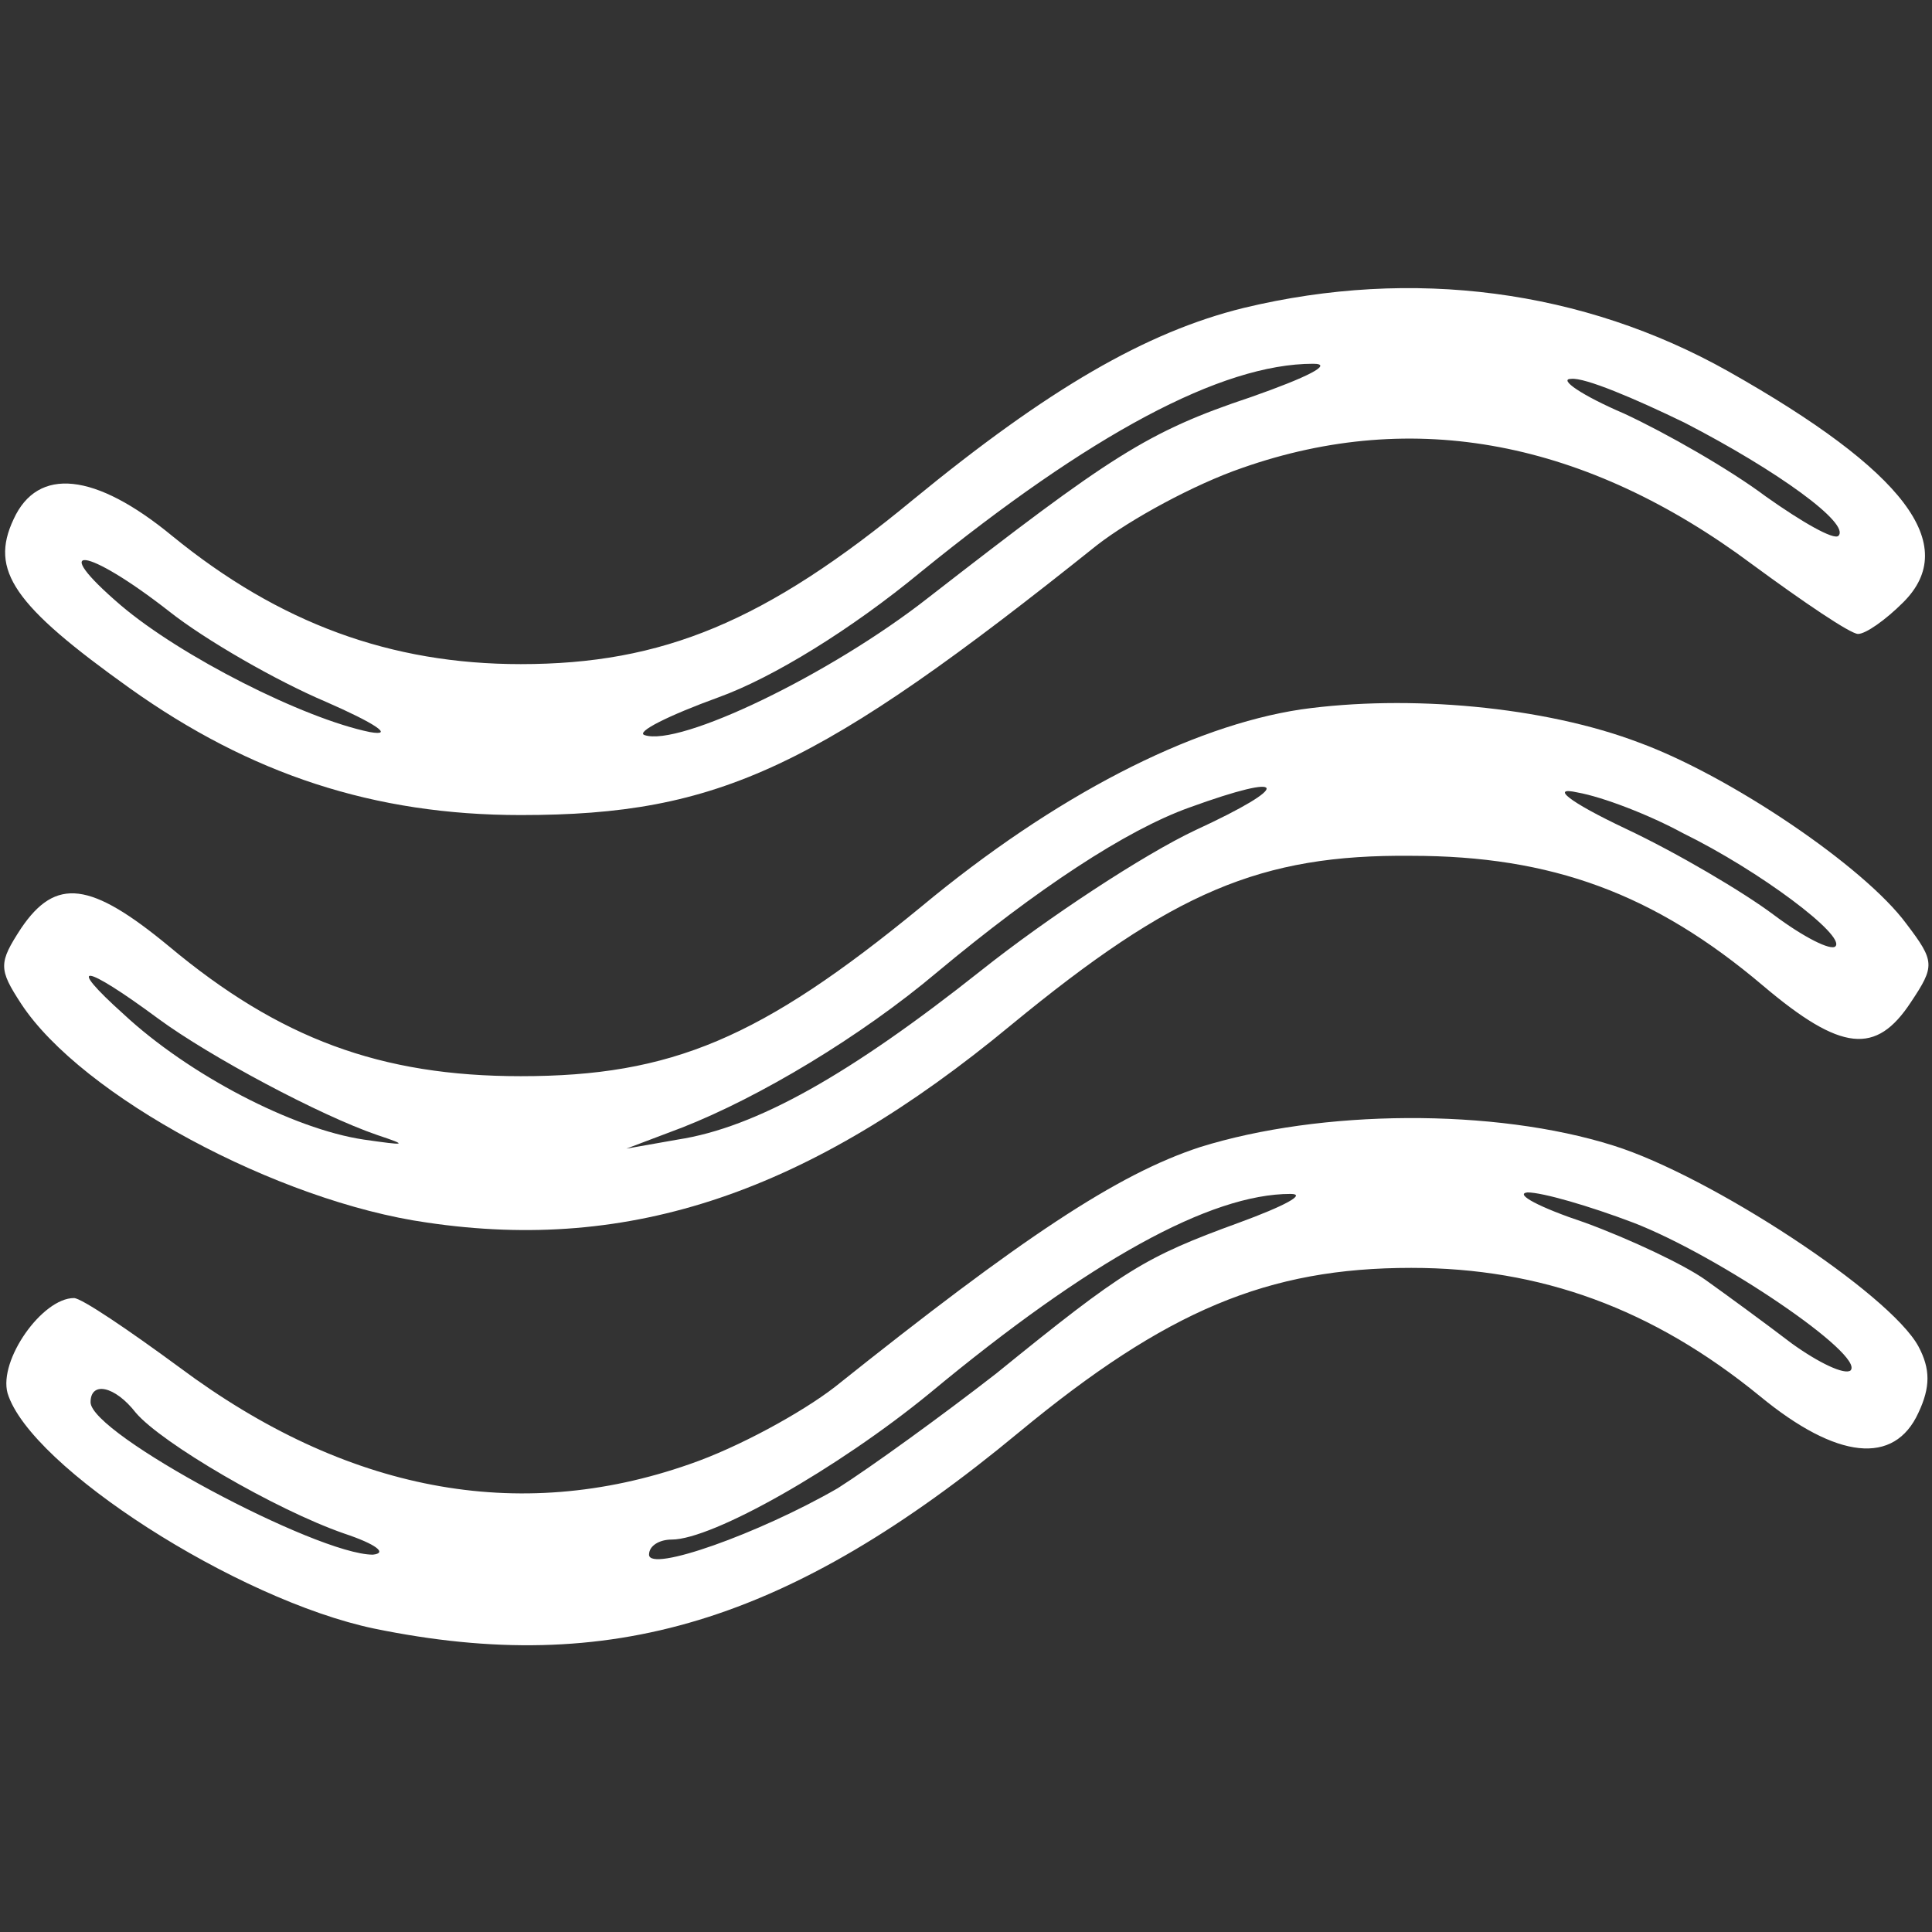  <svg  version="1.0" xmlns="http://www.w3.org/2000/svg"  width="128pt" height="128pt" viewBox="0 0 128 128"  preserveAspectRatio="xMidYMid meet"><rect x="0" y="0" width="128" height="128" fill="#333333" stroke="none"/>  <g transform="translate(0,128) scale(0.1,-0.1)" fill="#ffffff" stroke="none"> <path d="M824 1076 c-65 -16 -130 -54 -219 -127 -98 -81 -166 -109 -260 -109 -86 0 -160 27 -231 85 -51 42 -89 46 -105 11 -16 -34 0 -57 77 -112 80 -57 162 -84 259 -84 132 0 197 31 382 179 22 17 64 40 96 51 114 40 228 18 338 -64 34 -25 65 -46 70 -46 5 0 18 9 30 21 38 38 1 87 -116 153 -96 54 -209 69 -321 42z m5 -59 c-69 -23 -93 -39 -214 -133 -65 -51 -165 -99 -188 -91 -6 2 16 13 49 25 36 13 88 45 134 83 112 91 199 138 260 138 14 0 -4 -9 -41 -22z m287 -17 c62 -32 110 -67 102 -75 -3 -3 -24 9 -48 26 -24 18 -66 42 -94 55 -28 12 -44 23 -35 23 9 1 42 -13 75 -29z m-1004 -125 c24 -19 71 -46 104 -60 32 -14 46 -23 29 -20 -44 9 -125 50 -165 84 -49 42 -23 39 32 -4z"/> <path d="M862 810 c-73 -11 -163 -57 -252 -131 -106 -87 -165 -112 -265 -112 -93 0 -160 25 -233 86 -52 43 -75 46 -98 12 -15 -23 -15 -27 0 -50 40 -61 170 -131 269 -145 135 -20 253 20 387 131 107 88 165 113 265 112 93 0 161 -25 233 -86 52 -44 75 -46 98 -11 16 24 16 27 -3 52 -28 38 -117 98 -177 120 -63 24 -153 32 -224 22z m-70 -80 c-34 -16 -98 -58 -142 -93 -87 -69 -149 -104 -201 -112 l-34 -6 37 14 c51 20 118 60 169 103 66 55 125 94 167 109 66 24 69 15 4 -15z m323 -2 c51 -25 108 -68 101 -75 -3 -3 -21 6 -41 21 -20 15 -64 41 -98 57 -38 18 -50 28 -32 24 17 -3 48 -15 70 -27z m-1010 -123 c34 -25 107 -64 145 -77 21 -7 19 -7 -9 -3 -47 7 -116 43 -159 83 -39 35 -27 34 23 -3z"/> <path d="M795 520 c-55 -18 -118 -60 -242 -159 -22 -17 -64 -40 -96 -51 -114 -40 -228 -18 -338 64 -34 25 -65 46 -70 46 -21 0 -50 -41 -44 -63 15 -49 152 -137 243 -156 156 -32 275 4 427 130 98 81 165 109 260 109 86 0 160 -27 231 -85 51 -42 89 -46 105 -11 8 17 8 29 0 44 -19 35 -138 113 -202 133 -79 25 -194 24 -274 -1z m26 -50 c-63 -23 -76 -31 -161 -100 -36 -28 -83 -62 -105 -76 -52 -30 -125 -56 -125 -44 0 6 7 10 15 10 27 0 110 47 171 97 106 88 186 132 239 132 11 0 -4 -8 -34 -19z m261 0 c57 -22 154 -88 144 -98 -4 -3 -21 5 -39 18 -17 13 -43 32 -57 42 -14 10 -50 27 -80 38 -30 10 -47 19 -38 20 10 0 41 -9 70 -20z m-992 -126 c17 -20 92 -64 138 -80 21 -7 29 -13 19 -14 -37 0 -187 80 -187 101 0 14 16 11 30 -7z"/> </g> </svg> 